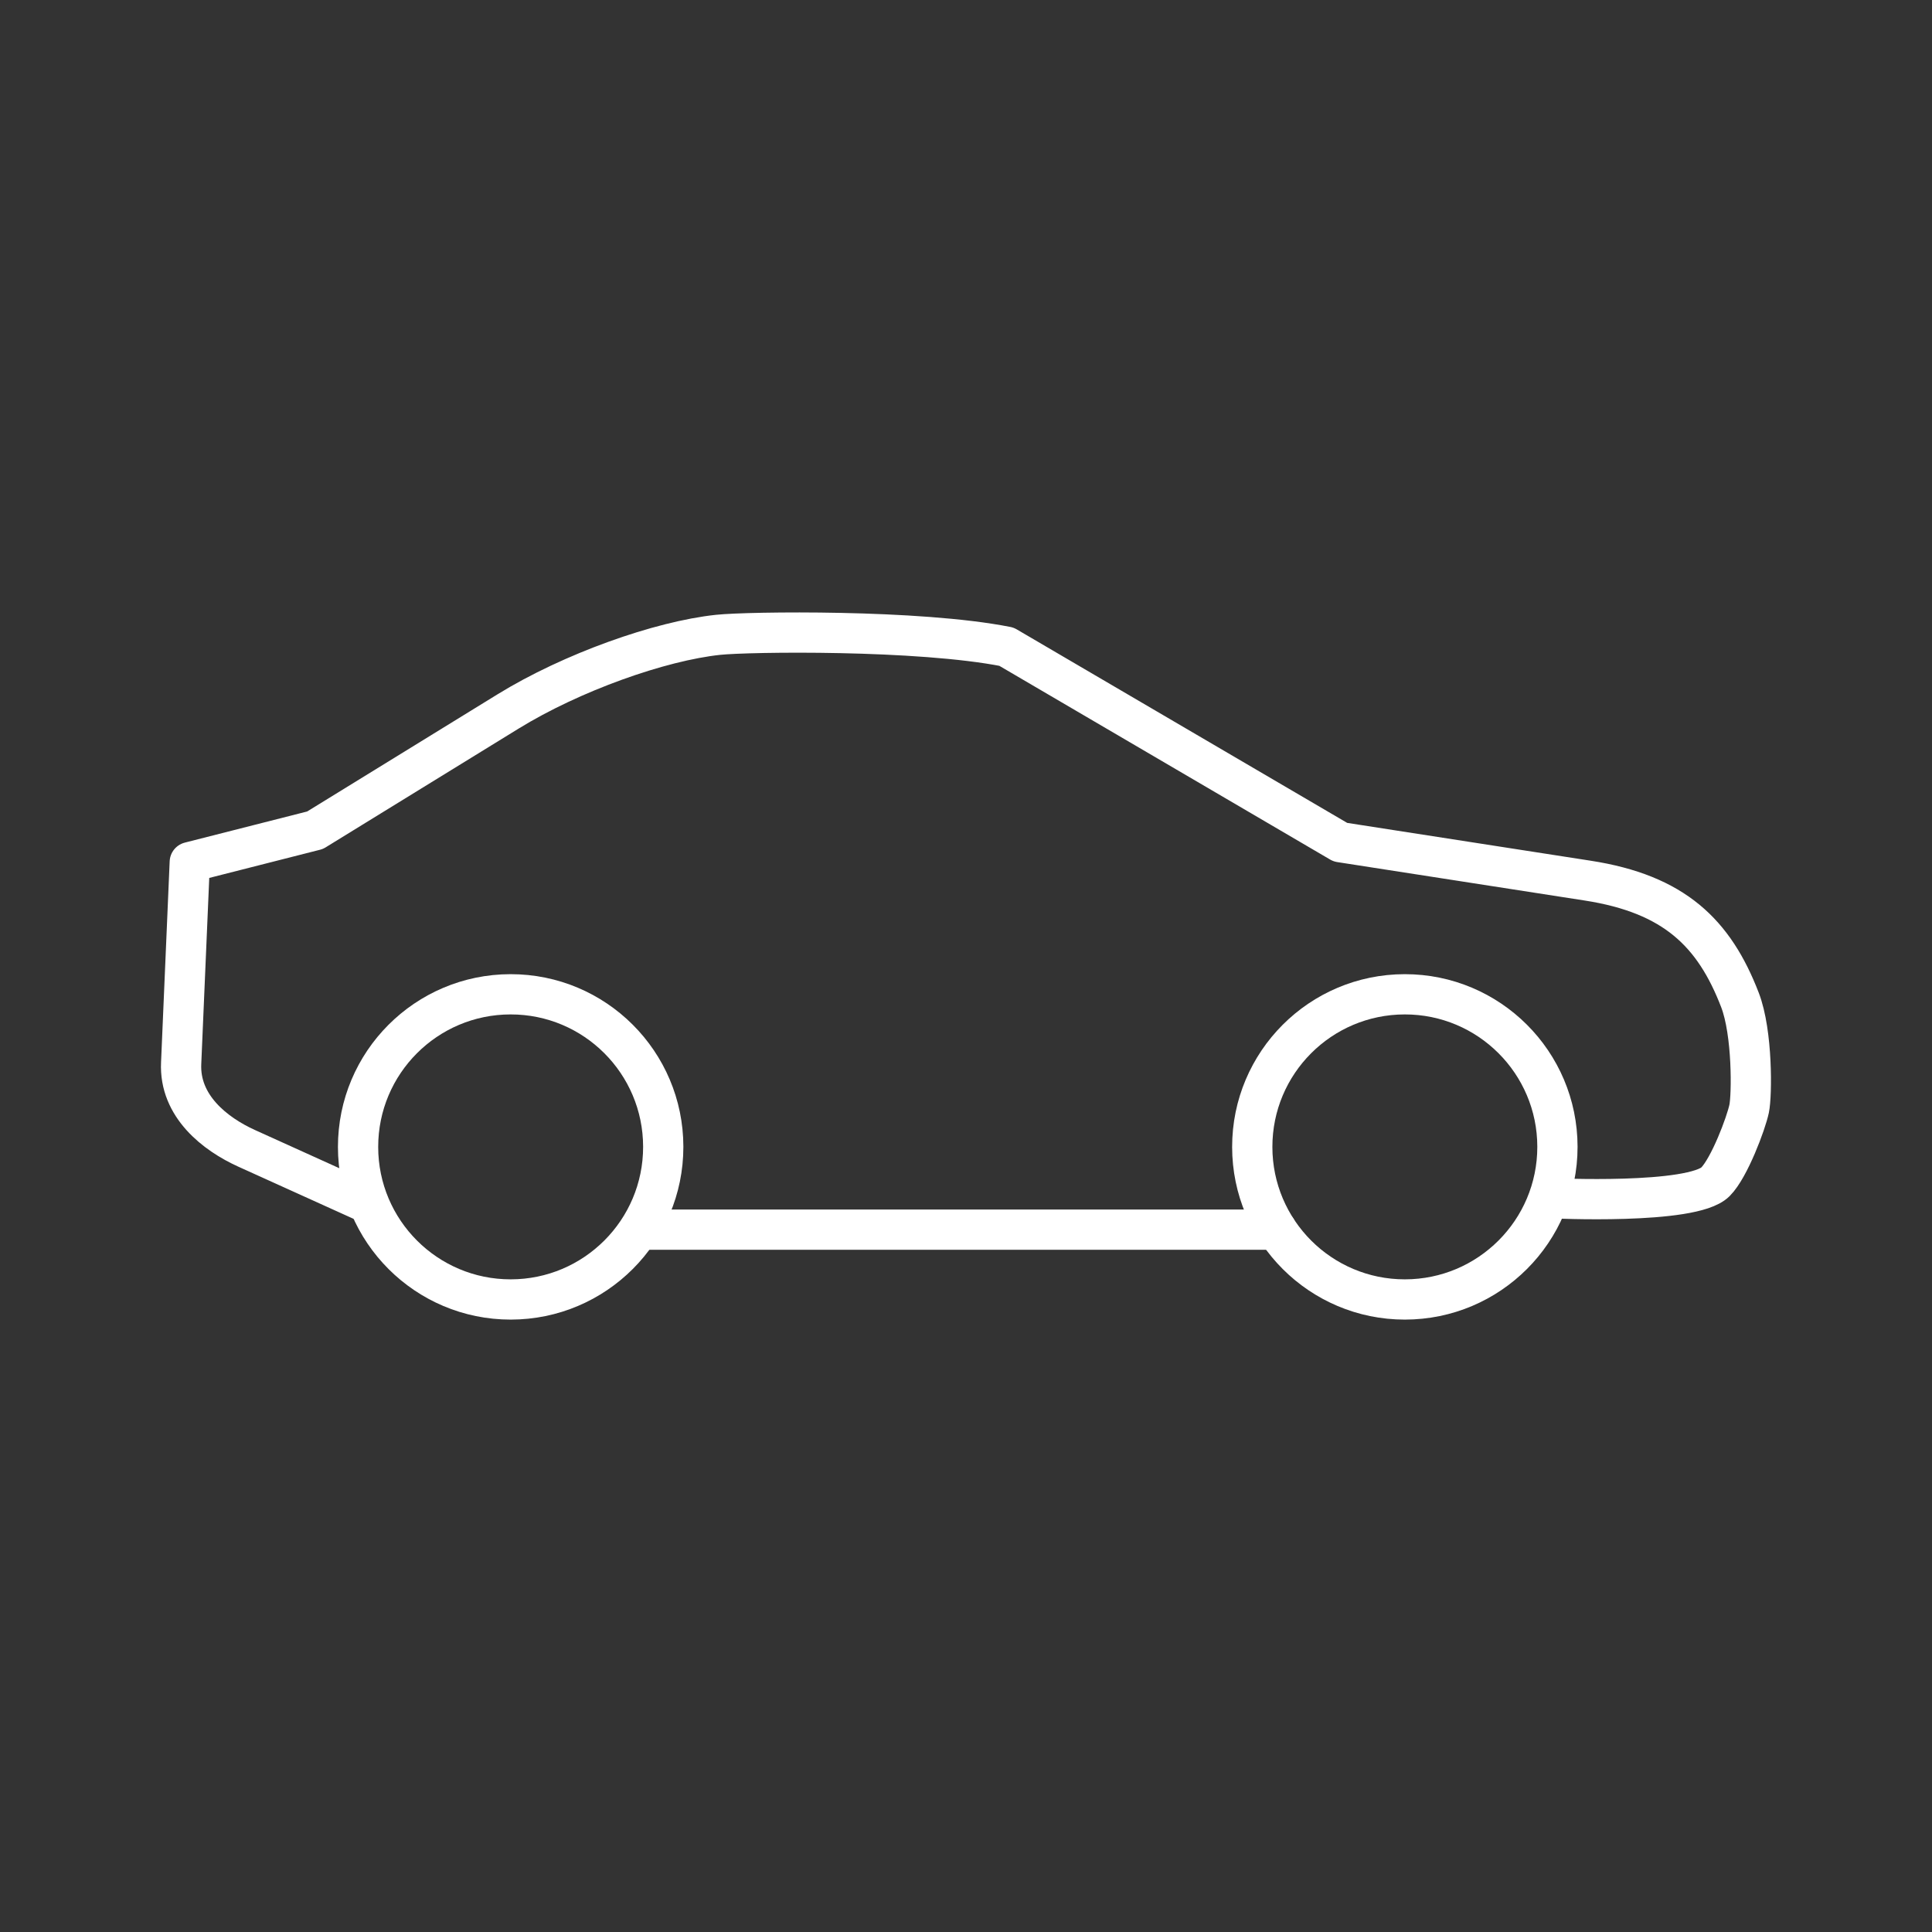 <?xml version="1.0" encoding="UTF-8"?><svg id="a" xmlns="http://www.w3.org/2000/svg" viewBox="0 0 48 48"><rect x="0" y="0" width="48" height="48" fill="#333333" stroke="none"/><defs><style>.g{fill:none;stroke:#fff;stroke-linecap:round;stroke-linejoin:round;}</style></defs><g id="b"><path id="c" class="g" d="M16.478,28.494c0,2.093-1.697,3.79-3.79,3.791-2.093.001-3.791-1.696-3.792-3.789s1.694-3.791,3.788-3.793,3.792,1.694,3.794,3.787v.004Z"/><path id="d" class="g" d="M38.694,28.494c0,2.093-1.697,3.79-3.79,3.791-2.093.001-3.791-1.696-3.792-3.789s1.694-3.791,3.788-3.793c2.093-.002,3.792,1.694,3.794,3.787v.004Z"/><path id="e" class="g" d="M9.067,29.861l-2.942-1.332c-.774-.351-1.676-1.044-1.624-2.119l.214-4.991,3.113-.792,4.793-2.95c1.583-.975,3.781-1.753,5.221-1.905.759-.08,4.973-.138,7.164.295l8.294,4.857,6.148.955c2.146.333,3.139,1.298,3.781,2.965.316.82.298,2.371.228,2.701-.076.362-.491,1.47-.837,1.817-.578.578-4.077.407-4.077.407"/><path id="f" class="g" d="M15.959,30.55h15.757"/></g></svg>